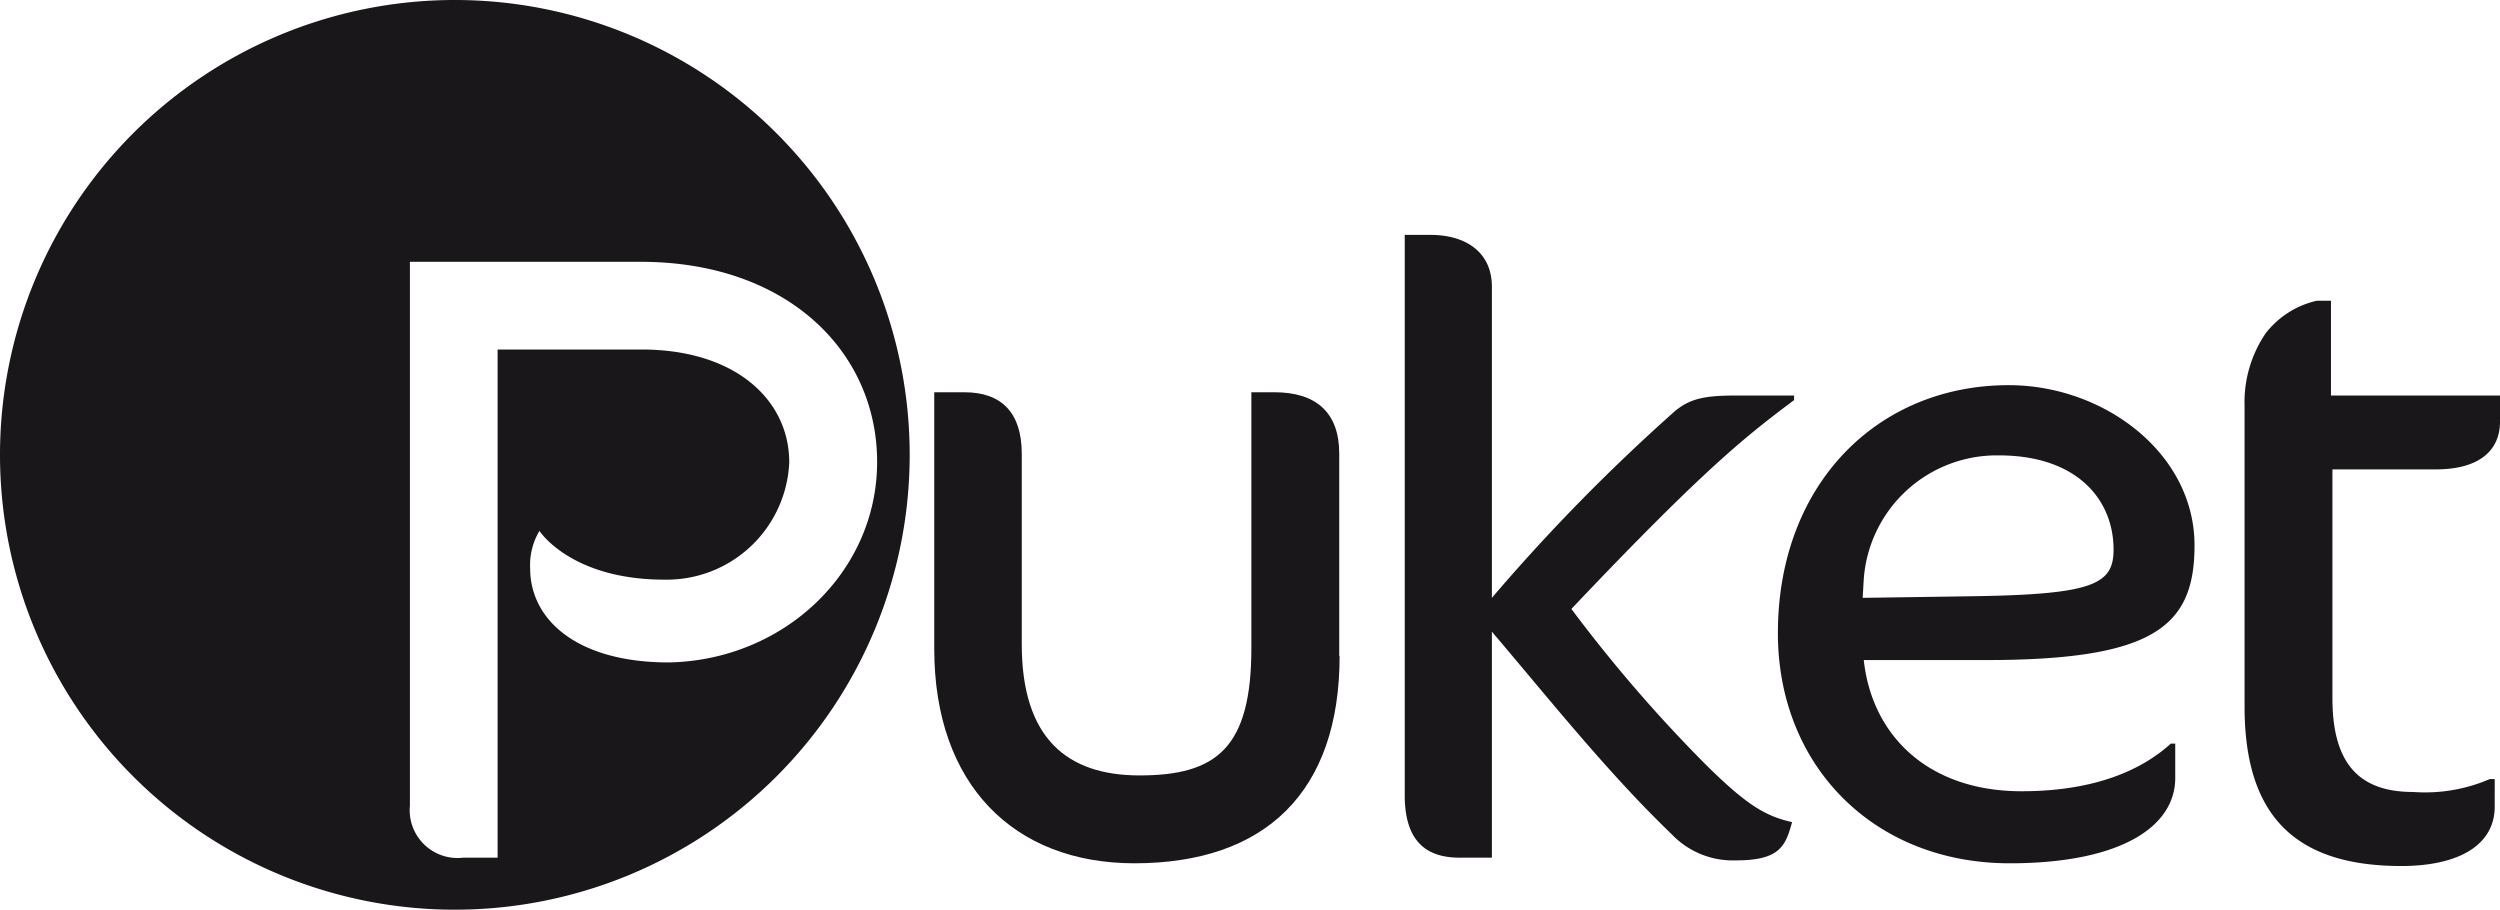 <svg id="Camada_1" data-name="Camada 1" xmlns="http://www.w3.org/2000/svg" viewBox="0 0 137.41 50"><defs><style>.cls-1{fill:#fff;}.cls-2{fill:#1a171b;}</style></defs><rect class="cls-1" x="-6043.34" y="-1524.25" width="12135" height="6733"/><path class="cls-2" d="M128.12,16.53h-.78a4.93,4.93,0,0,0-2.81,1.79,6.73,6.73,0,0,0-1.16,4V38.83c0,5.84,2.61,8.77,8.62,8.77,3.1,0,5.13-1.12,5.13-3.27V42.82h-.27a9,9,0,0,1-4.22.71c-2.94,0-4.43-1.54-4.43-5.14V25.8h5.67c2.42,0,3.54-1.05,3.54-2.63V21.74h-9.29Z"/><path class="cls-2" d="M111.11,43.49c-5.07,0-8.21-3-8.67-7.21h6.69c9.26,0,11.49-1.84,11.49-6.3,0-5.09-5-8.81-10.21-8.81-7.22,0-12.69,5.45-12.69,13.63,0,7.29,5.27,12.65,12.74,12.65,6.08,0,9.1-2,9.1-4.69V40.87h-.24c-1.53,1.39-4.07,2.62-8.21,2.62m-8.67-11.66a7.33,7.33,0,0,1,7.43-6.8c4.28,0,6.3,2.42,6.3,5.18,0,1.9-1.11,2.46-7.65,2.56l-6.14.09Z"/><path class="cls-2" d="M73.61,36.06V24.93c0-2.3-1.32-3.37-3.56-3.37H68.78V35.62c0,5.49-1.91,7-6.15,7-3.94,0-6.47-2-6.47-7.21V24.93c0-2.23-1.1-3.37-3.15-3.37H51.35v14.1c0,7.47,4.38,11.79,11,11.79,7.2,0,11.28-3.92,11.28-11.39"/><path class="cls-2" d="M98.51,45.19c-1.46-.33-2.48-.91-4.79-3.2a80,80,0,0,1-7.35-8.52c7.5-7.92,9.72-9.58,12.24-11.48v-.25H95.43c-1.76,0-2.62.16-3.53,1A104.16,104.16,0,0,0,82,32.86V15.76c0-1.89-1.42-2.85-3.38-2.85H77.21v30.8c0,2.33,1,3.43,3,3.43H82V34.72c3.15,3.7,6.37,7.76,9.89,11.14a4.64,4.64,0,0,0,3.53,1.43c2.43,0,2.72-.81,3.08-2.1"/><path class="cls-2" d="M25,0A25,25,0,1,0,50,25,25,25,0,0,0,25,0ZM36.76,36.41c-5.09,0-7.62-2.38-7.62-5.16a3.67,3.67,0,0,1,.51-2.07s1.72,2.68,6.87,2.68a6.74,6.74,0,0,0,6.86-6.45c0-3.39-2.91-6.2-8.13-6.2h-7.9V47.14H25.47a2.63,2.63,0,0,1-2.94-2.86V14.39H35.21c8.08,0,13,4.95,13,11S43.09,36.29,36.76,36.41Z"/></svg>